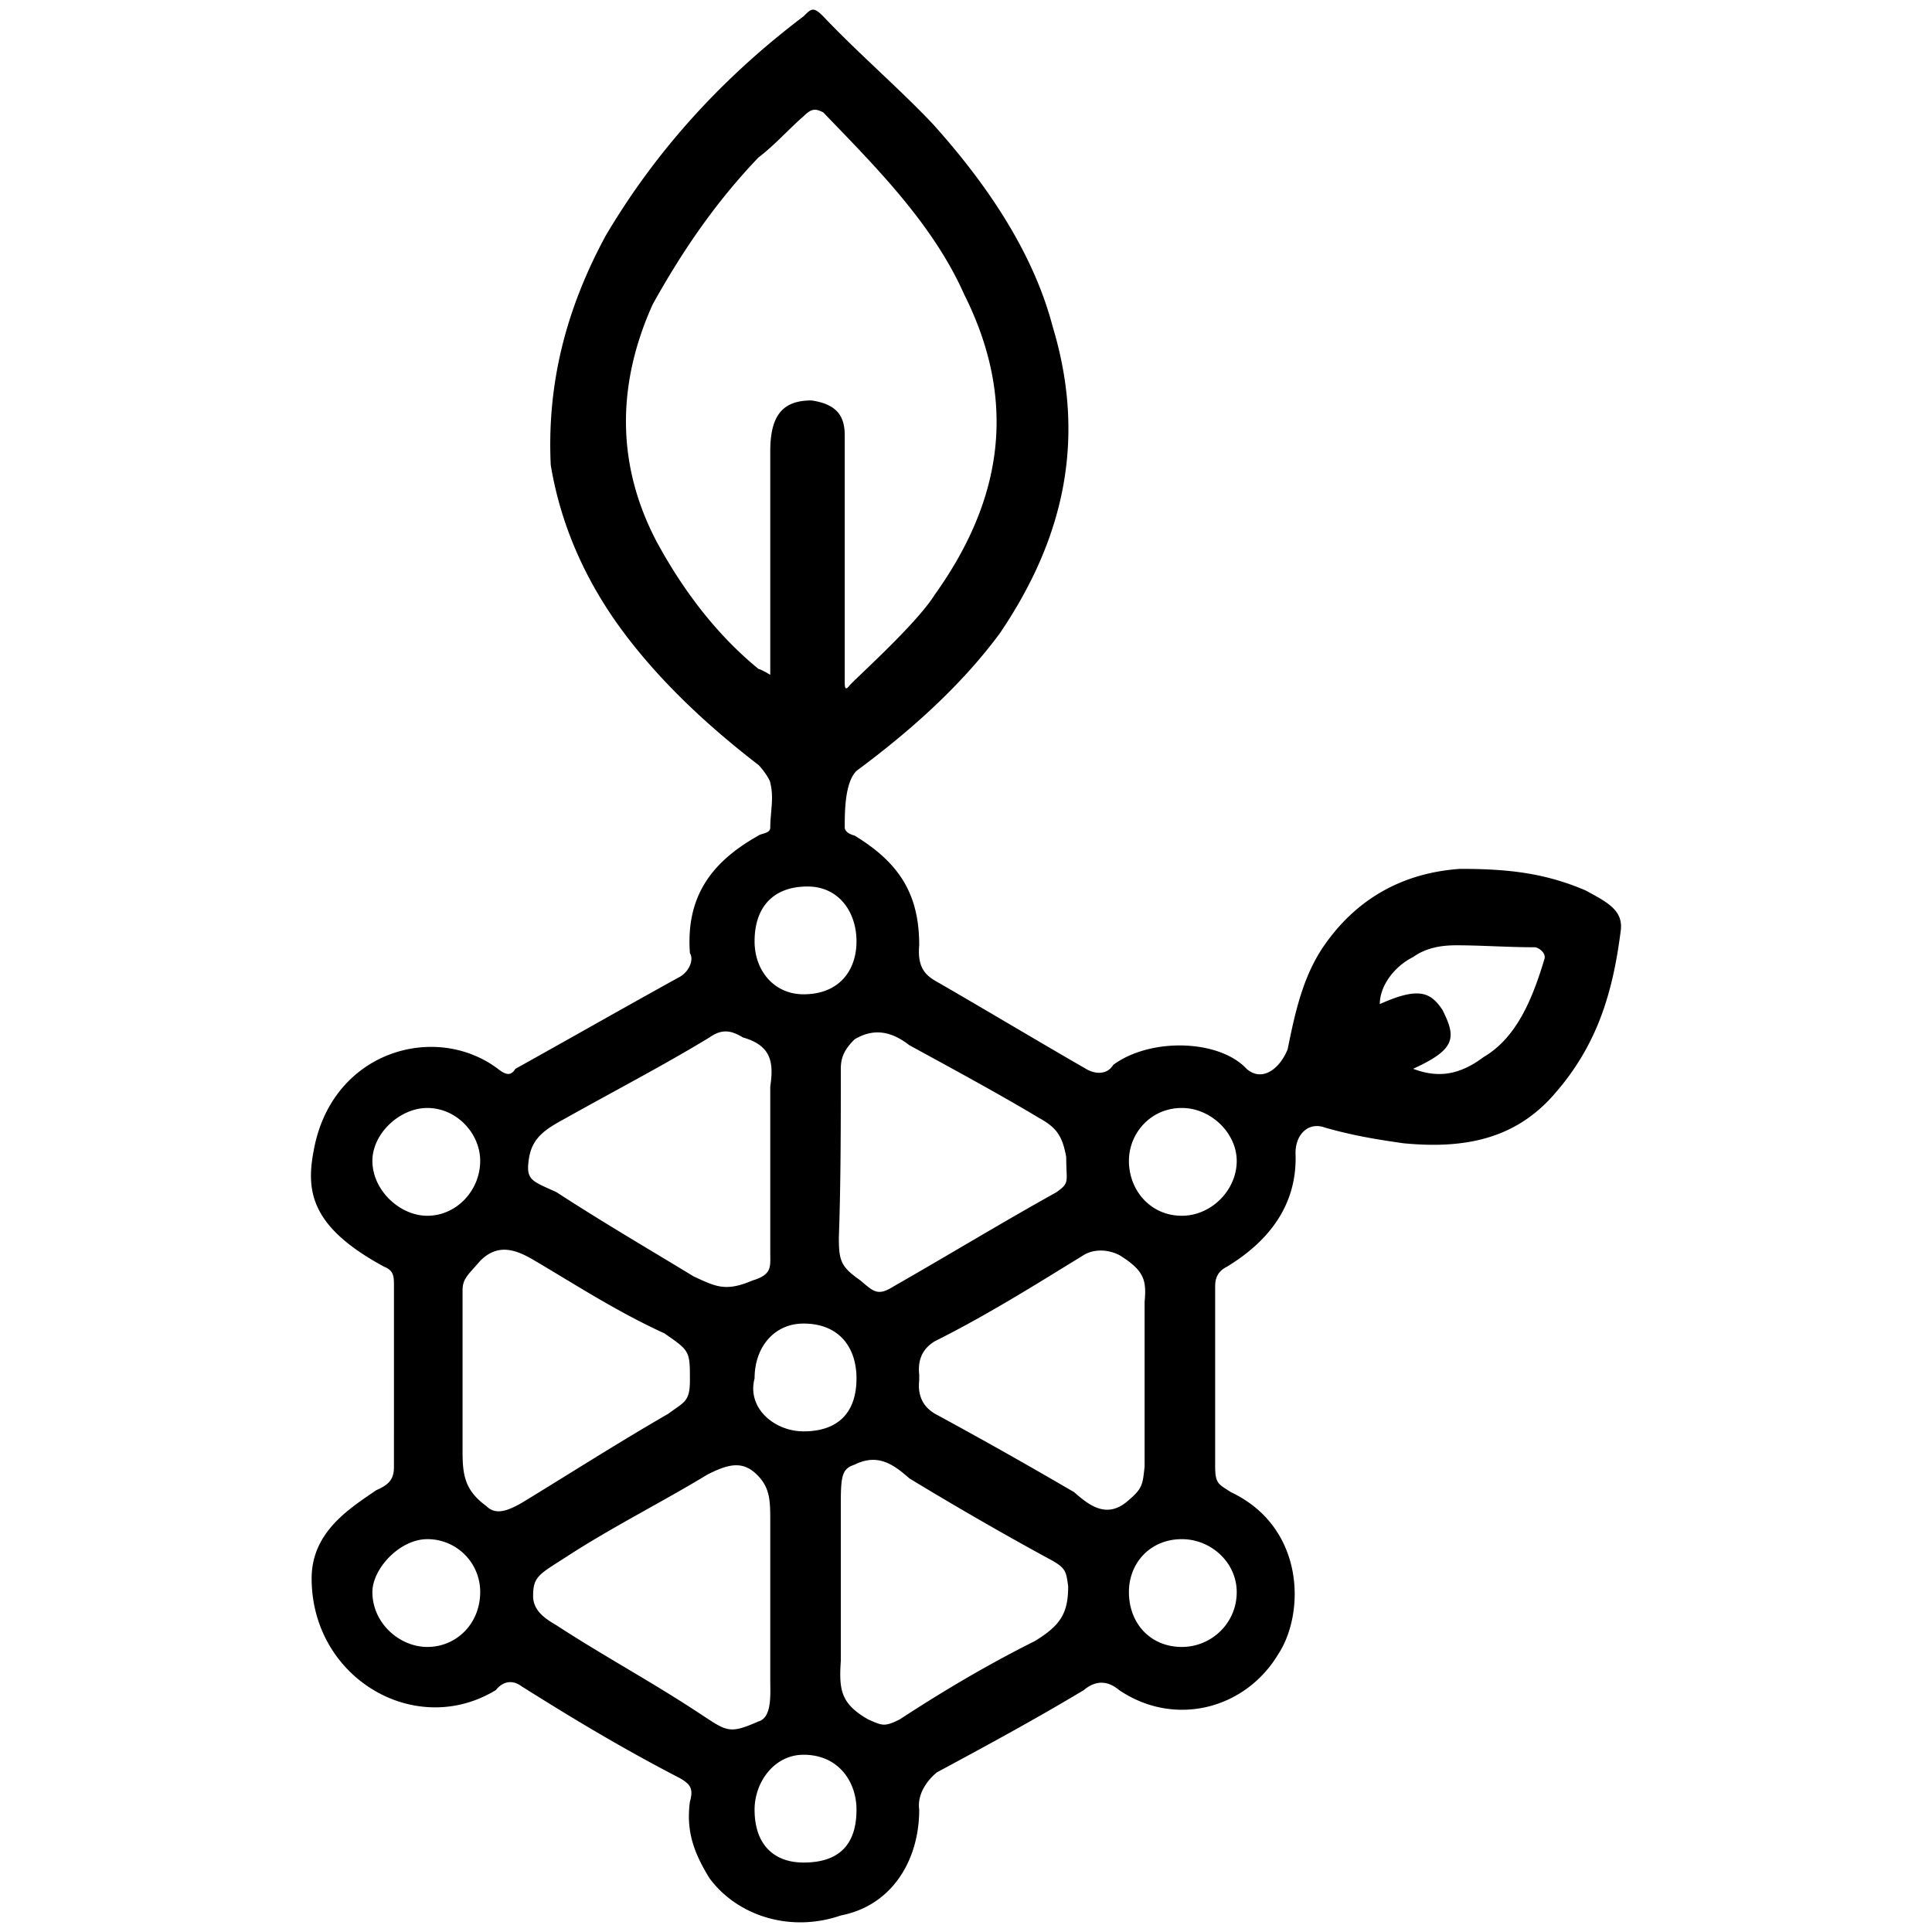 <svg xmlns="http://www.w3.org/2000/svg" viewBox="0 0 1000 1000"><path d="M426.077 8.434c18.26 19.275 39.563 37.535 56.809 55.795 27.39 30.434 51.737 65.94 61.882 104.49 17.245 56.808 7.1 108.546-27.39 159.268-20.29 27.39-46.665 50.723-74.056 71.012-6.086 6.087-6.086 21.304-6.086 29.42 0 1.014 1.014 3.043 5.072 4.057 23.332 14.203 33.477 30.434 33.477 56.81-1.015 11.159 3.043 15.216 8.115 18.26 26.376 15.217 51.738 30.433 78.113 45.65 5.073 3.044 11.16 3.044 14.203-2.029 19.274-14.202 54.78-13.188 68.983 2.03 8.115 7.1 17.245 0 21.303-10.145 4.058-20.29 8.116-37.535 18.26-52.752 17.246-25.361 41.593-38.55 71.012-40.578 24.347 0 43.622 2.029 64.925 11.159 11.16 6.087 19.275 10.144 18.26 20.289-4.057 32.462-12.173 59.853-34.491 85.214-20.29 23.333-46.665 28.405-78.113 25.361-14.202-2.028-26.376-4.057-40.578-8.115-8.116-3.044-15.217 3.043-15.217 13.188 1.014 25.361-12.173 44.636-35.506 58.838-4.058 2.029-6.087 5.072-6.087 10.145v93.33c0 9.13 2.03 9.13 8.116 13.187 38.55 18.26 38.55 62.896 24.347 84.2-17.246 28.405-53.766 37.535-82.17 18.26-6.088-5.072-12.174-5.072-18.261 0-25.361 15.217-49.708 28.405-76.084 42.607-6.087 5.072-10.145 12.174-9.13 19.275 0 26.376-14.203 49.708-40.578 54.78-26.376 9.13-53.766 0-67.969-19.274-8.115-13.188-12.173-24.347-10.144-39.564 2.029-7.101 0-9.13-5.073-12.173-29.419-15.217-54.78-30.434-82.17-47.68-4.058-3.043-9.13-3.043-13.188 2.03-41.593 25.36-95.359-6.088-95.359-57.825 0-24.347 20.29-36.52 33.477-45.65 7.101-3.044 9.13-6.087 9.13-12.174V665.8c0-5.072 0-8.115-5.072-10.144-37.535-20.289-40.578-38.55-36.52-59.853 9.13-51.737 62.896-66.954 95.358-42.607 5.072 4.058 7.101 3.044 9.13 0 27.39-15.217 55.795-31.448 85.214-47.68 5.073-3.043 7.102-9.13 5.073-12.173-2.03-28.404 10.144-46.664 35.506-60.867 1.014-1.014 6.086-1.014 6.086-4.058 0-8.115 2.03-15.216 0-23.332 0-1.015-3.043-6.087-6.086-9.13-26.376-20.29-52.752-44.636-73.041-73.04-17.246-24.348-29.42-51.738-34.492-82.172-2.029-42.607 8.116-81.156 28.405-118.69 26.376-44.637 60.867-82.172 102.46-113.62 4.058-4.058 5.072-5.072 10.145 0zM192.752 824.055c0 16.232 14.202 28.405 28.405 28.405 15.217 0 27.39-12.173 27.39-28.405a27.276 27.276 0 0 0-27.39-27.39c-14.203 0-28.405 15.217-28.405 27.39zm0-223.18c0 15.217 14.202 28.405 28.405 28.405 15.217 0 27.39-13.188 27.39-28.404 0-14.203-12.173-27.39-27.39-27.39-14.203 0-28.405 13.187-28.405 27.39zm46.665 150.14c0 12.173 1.014 20.289 12.173 28.404 4.058 4.058 9.13 4.058 19.275-2.028 23.332-14.203 48.694-30.434 75.07-45.65 8.115-6.088 11.159-6.088 11.159-17.247 0-15.216 0-15.216-13.188-24.346-24.347-11.16-44.636-24.347-66.954-37.535-10.145-6.087-19.275-9.13-28.405 0-6.087 7.1-9.13 9.13-9.13 15.217zm34.491-152.168c-2.029 12.173 1.015 12.173 14.203 18.26 23.332 15.217 47.68 29.419 71.012 43.621 11.159 5.073 16.23 8.116 30.433 2.03 10.145-3.044 9.13-7.102 9.13-14.203v-86.229c2.03-13.188 0-21.303-14.202-25.361-5.072-3.043-10.145-5.072-17.246 0-23.332 14.202-48.694 27.39-74.055 41.593-9.13 5.072-17.246 9.13-19.275 20.289zm2.03 227.237c0 8.116 7.1 12.174 12.173 15.217 23.332 15.217 47.68 28.405 71.012 43.622 17.245 11.159 17.245 13.188 33.477 6.086 7.1-2.029 6.086-14.202 6.086-21.303v-82.17c0-11.16 0-18.261-8.115-25.362-7.102-6.087-14.203-4.058-24.347 1.014-23.333 14.203-49.709 27.39-73.041 42.607-14.202 9.13-17.246 10.145-17.246 20.29zm61.881-668.525c-18.26 40.578-19.275 82.17 2.029 122.749 13.188 24.347 30.434 47.68 52.752 65.94 0 0 1.014 0 6.086 3.043V233.643c0-18.26 6.087-26.376 21.304-26.376 14.202 2.03 17.246 9.13 17.246 18.26V353.35c0 4.058 1.014 3.043 2.028 2.029 1.015-2.03 34.492-31.448 44.636-47.68 35.506-49.708 42.607-100.43 15.217-155.211-16.231-36.52-45.65-65.94-73.04-94.344-4.058-2.03-6.087-2.03-10.145 2.028-7.101 6.087-15.217 15.217-23.332 21.304-22.318 23.332-39.564 48.694-54.781 76.084zm52.752 779.1c0 18.261 10.144 27.391 25.361 27.391 18.26 0 27.39-9.13 27.39-27.39 0-14.203-9.13-28.405-27.39-28.405-15.217 0-25.361 14.202-25.361 28.405zm0-223.179c-4.058 15.217 10.144 27.39 25.361 27.39 18.26 0 27.39-10.144 27.39-27.39 0-16.231-9.13-28.405-27.39-28.405-15.217 0-25.361 12.174-25.361 28.405zm0-226.223c0 15.216 10.144 27.39 25.361 27.39 18.26 0 27.39-12.174 27.39-27.39 0-15.217-9.13-28.405-25.361-28.405-17.246 0-27.39 10.144-27.39 28.405zm43.621 153.182c0 12.174 1.015 15.217 11.16 22.318 7.1 6.087 9.13 8.116 17.245 3.044 28.405-16.232 56.81-33.477 84.2-48.694 7.1-5.072 5.072-5.072 5.072-18.26-2.03-11.16-5.072-15.217-14.203-20.29-20.289-12.173-44.636-25.36-66.953-37.534-9.13-7.101-18.26-9.13-28.405-3.044-5.072 5.073-7.101 9.13-7.101 15.217 0 27.39 0 59.853-1.015 87.243zm1.015 219.122c-1.015 15.217 0 22.318 14.202 30.434 7.101 3.043 8.116 4.058 16.231 0 23.333-15.217 45.65-28.405 69.998-40.578 13.187-8.116 17.245-14.203 17.245-28.405-1.014-7.101-1.014-9.13-8.115-13.188-24.347-13.188-50.723-28.405-74.055-42.607-8.116-7.101-16.232-13.188-28.405-7.101-6.087 2.029-7.101 5.072-7.101 19.275v46.664zm40.578-145.067c-1.015 9.13 3.043 14.203 8.115 17.246 24.347 13.188 47.68 26.376 72.027 40.578 8.115 7.101 17.245 14.203 28.404 4.058 7.102-6.087 7.102-8.116 8.116-17.246v-85.214c1.014-11.159 0-16.231-13.188-24.347-6.087-3.043-13.188-3.043-18.26 0-26.376 16.232-50.723 31.448-77.099 44.636-5.072 3.044-9.13 8.116-8.115 17.246zM584.33 824.055c0 16.232 11.16 28.405 27.39 28.405 15.217 0 28.405-12.173 28.405-28.405 0-15.216-13.188-27.39-28.404-27.39-16.232 0-27.39 12.174-27.39 27.39zm0-223.18c0 15.217 11.16 28.405 27.39 28.405 15.217 0 28.405-13.188 28.405-28.404 0-14.203-13.188-27.39-28.404-27.39-16.232 0-27.39 13.187-27.39 27.39zm129.85-81.156c20.29-9.13 26.376-6.087 32.463 3.044 7.101 14.202 7.101 20.289-15.217 30.433 13.188 5.072 24.347 3.044 36.52-6.087 17.246-10.144 25.362-30.433 31.449-50.722 1.014-3.044-3.044-6.087-5.073-6.087-14.202 0-27.39-1.014-40.578-1.014-7.1 0-15.217 1.014-22.318 6.086-10.144 5.073-17.245 15.217-17.245 24.347z"/></svg>